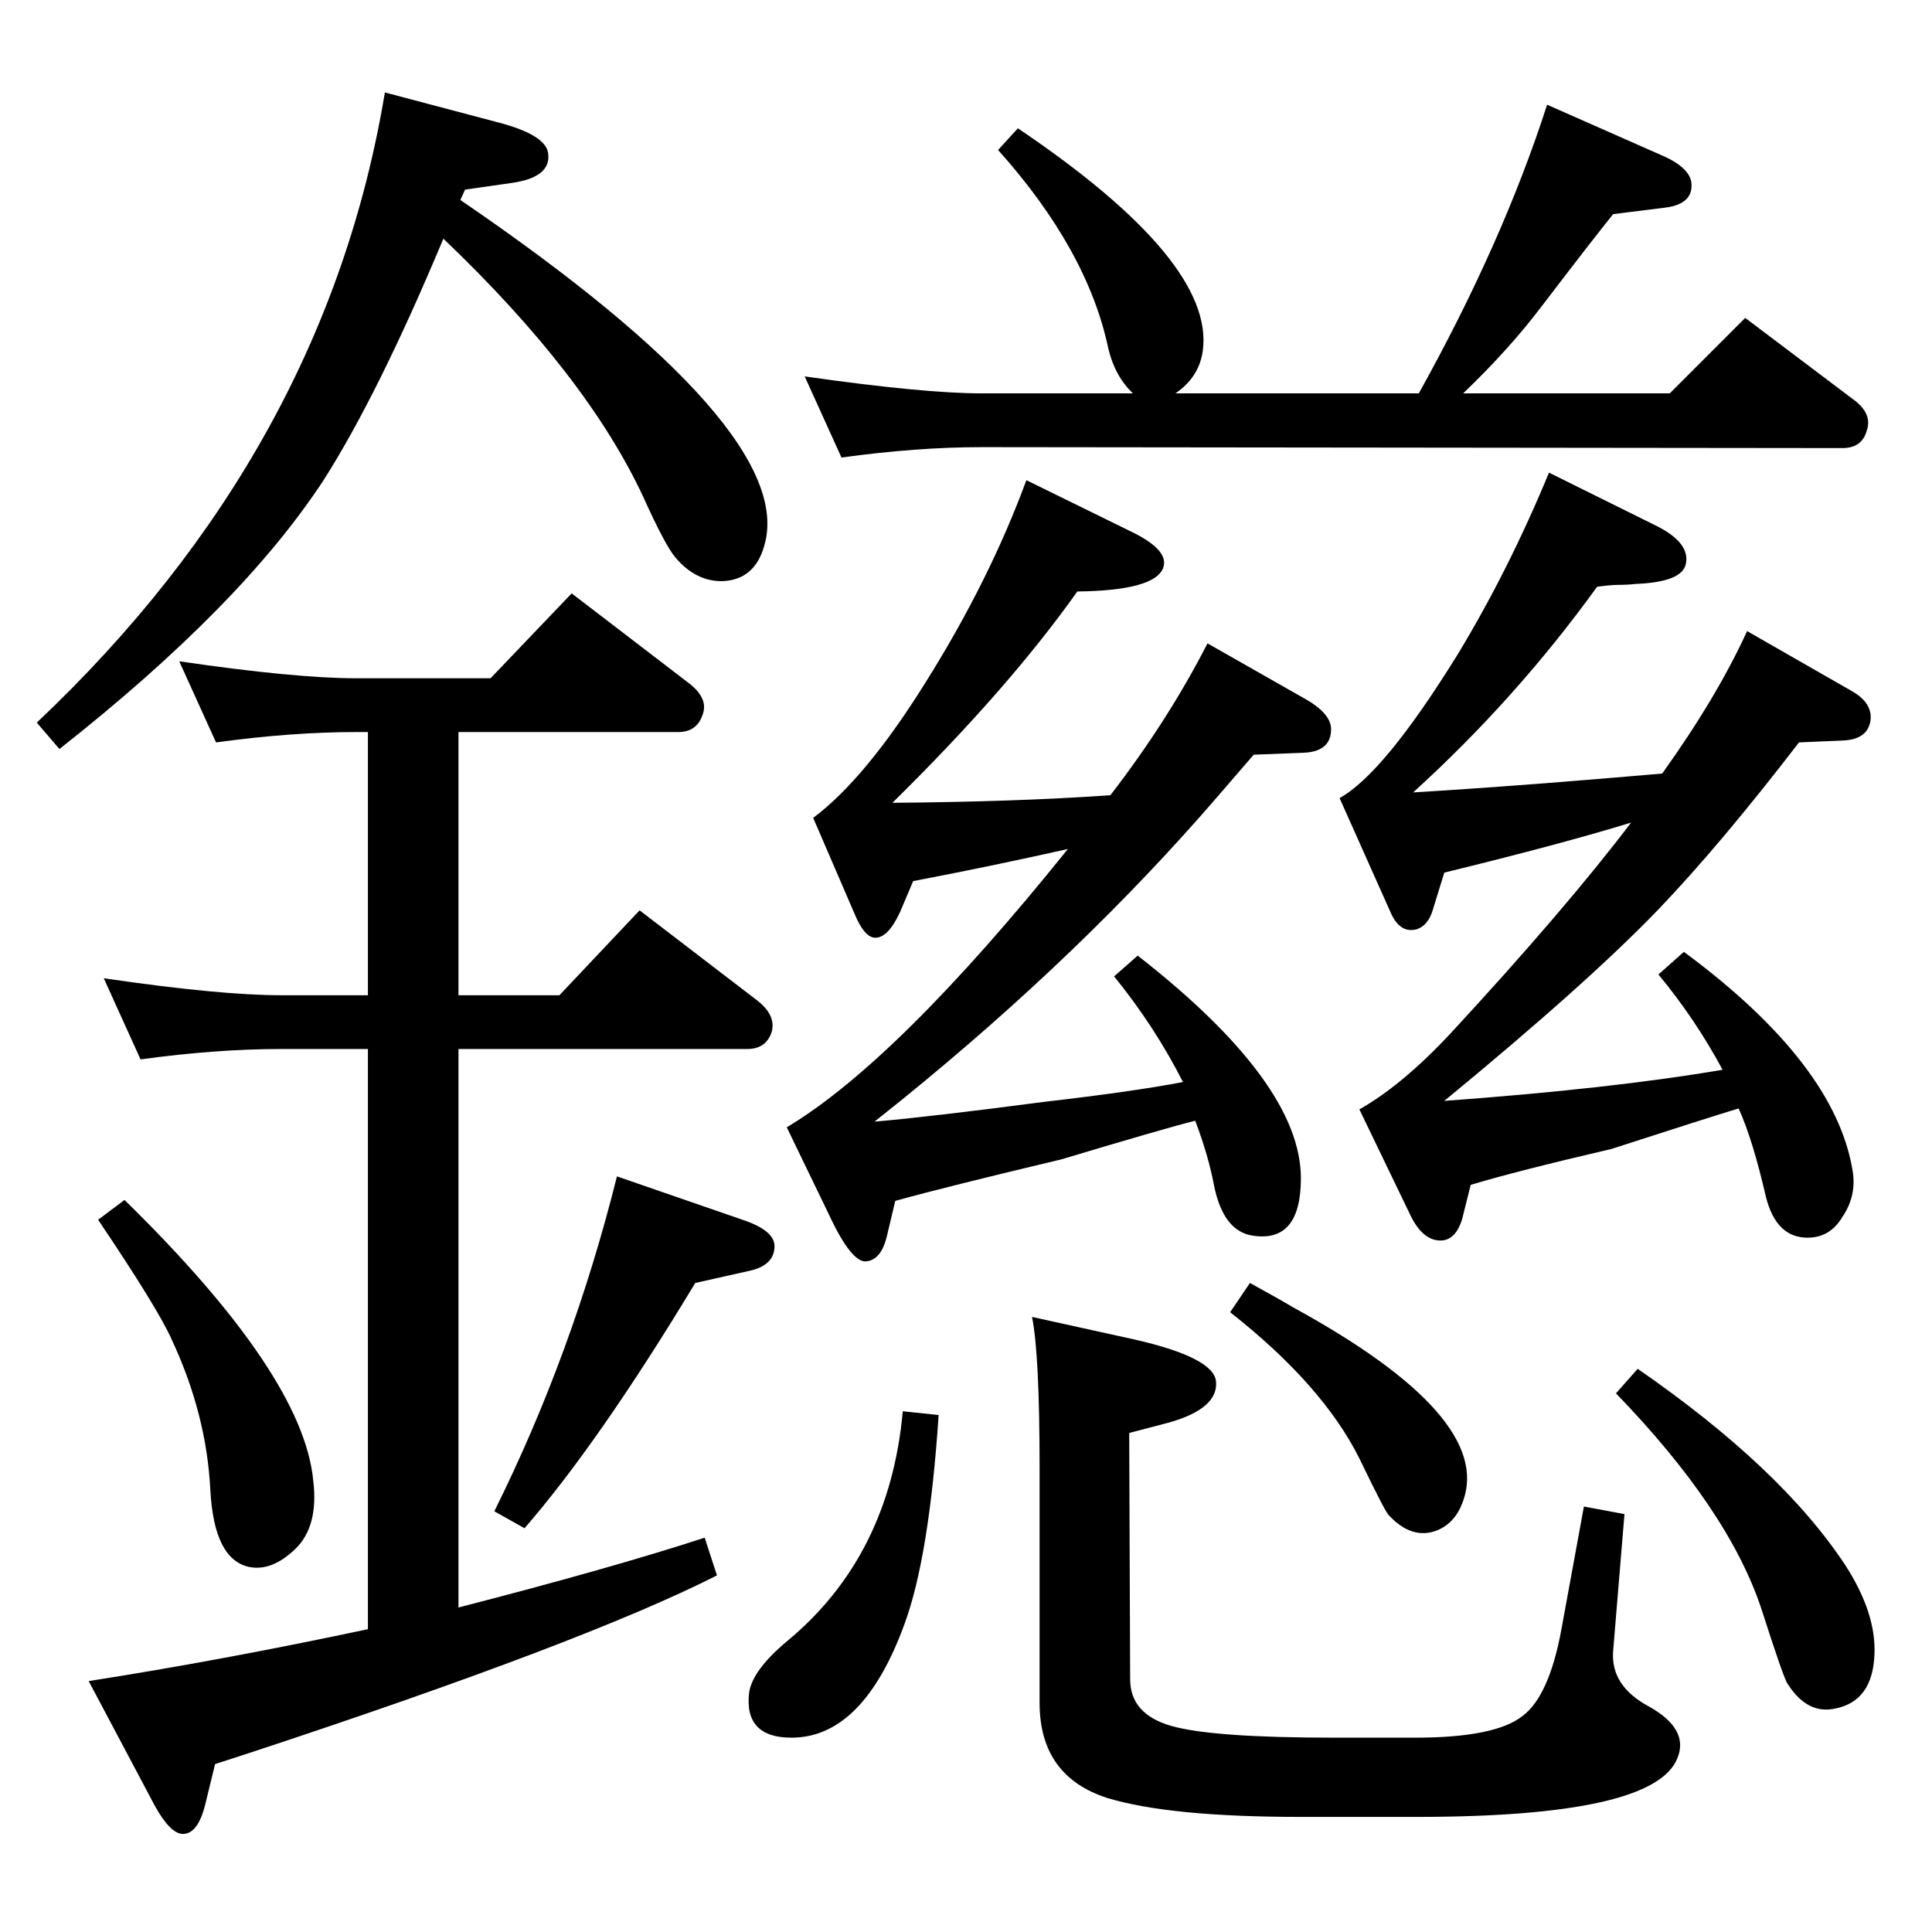 <?xml version="1.0" standalone="no"?>
<!DOCTYPE svg PUBLIC "-//W3C//DTD SVG 1.1//EN" "http://www.w3.org/Graphics/SVG/1.1/DTD/svg11.dtd" >
<svg xmlns="http://www.w3.org/2000/svg" xmlns:xlink="http://www.w3.org/1999/xlink" version="1.1" viewBox="0 0 2048 2048">
  <g transform="matrix(1 0 0 -1 0 2048)">
   <path fill="currentColor"
d="M390 321v615h-92q-69 0 -149 -11l-39 86q123 -18 188 -18h92v279h-12q-69 0 -149 -11l-39 86q123 -18 188 -18h142l86 90l124 -95q21 -16 15 -33q-6 -19 -26 -19h-233v-279h107l85 90l124 -95q21 -16 16 -34q-6 -18 -26 -18h-306v-592q163 42 261 74l13 -40
q-140 -71 -495 -188l-37 -12l-10 -41q-8 -34 -25 -33q-13 1 -29 30l-70 132q141 22 296 55zM488 1836q359 -245 322 -367q-10 -35 -43 -37q-29 -1 -51 25q-11 13 -34 64q-60 129 -212 274q-69 -165 -127 -256q-87 -133 -280 -285l-24 28q306 289 369 668l121 -32
q49 -13 52 -32q4 -26 -39 -32l-49 -7zM654 801l136 -47q31 -11 31 -27q0 -20 -26 -26l-58 -13q-102 -169 -181 -260l-32 18q83 167 130 355zM132 776q189 -185 200 -297q6 -49 -19 -73t-49 -19q-37 8 -41 81q-4 81 -41 160q-14 32 -78 127zM1201 1631q-19 18 -26 47
q-22 105 -117 211l21 23q209 -141 196 -236q-4 -28 -29 -45h258q89 160 136 306l120 -53q31 -13 33 -30q2 -22 -27 -26l-56 -7q-21 -26 -76 -98q-34 -45 -83 -92h219l80 80l114 -86q21 -15 15 -33q-5 -19 -26 -19l-912 1q-69 0 -149 -11l-39 86q126 -18 188 -18h160z
M1088 1539l110 -54q42 -20 35 -39q-9 -24 -91 -25q-73 -103 -196 -224q130 1 231 8q61 79 103 161l102 -58q29 -16 29 -33q0 -24 -30 -25l-52 -2q-25 -29 -38 -44q-143 -166 -334 -321l-30 -24q58 5 180 21q95 11 147 21q-30 59 -73 112l25 22q173 -135 173 -236
q0 -68 -50 -61q-32 4 -42 53q-6 32 -20 69q-32 -8 -142 -41q-122 -29 -176 -44l-9 -38q-6 -24 -21 -26q-16 -3 -41 51l-44 91q117 70 298 295q-85 -19 -164 -34l-14 -33q-13 -28 -27 -27q-11 1 -21 25l-44 102q56 42 120 145q67 107 106 213zM1642 1547l115 -57
q35 -18 30 -40q-4 -19 -53 -21q-9 -1 -19 -1q-7 0 -22 -2q-86 -119 -195 -218q67 4 156 11q62 5 108 9q58 81 90 151l110 -63q22 -12 21 -30q-2 -22 -30 -23l-46 -2q-83 -108 -149 -177q-75 -78 -227 -203q178 13 295 33q-29 54 -68 101l27 24q161 -119 179 -233
q4 -26 -11 -48q-13 -22 -37 -22q-33 0 -44 43q-14 61 -29 94q-33 -10 -135 -43q-99 -23 -149 -38l-9 -36q-7 -23 -23 -23q-19 0 -32 27l-54 112q46 26 98 82q121 131 190 222q-75 -23 -198 -53l-12 -39q-5 -17 -17 -21q-18 -5 -28 18l-54 121q47 26 125 152q54 89 97 193z
M957 552l38 -4q-10 -150 -36 -221q-44 -121 -120 -121q-50 0 -45 47q3 24 40 55q109 90 123 244zM1679 451l43 -8l-12 -145q-3 -37 38 -59q43 -24 30 -55q-25 -62 -277 -62h-122q-139 0 -205 20q-72 23 -72 101v249q0 120 -8 160l109 -24q83 -19 86 -44q3 -29 -50 -44
l-42 -11l1 -261q0 -37 43.5 -49.5t172.5 -12.5h86q85 0 114 23q28 21 41 91zM1325 688q31 -17 46 -26q212 -116 180 -205q-8 -23 -27 -31q-27 -11 -52 16q-4 4 -31 60q-39 78 -137 155zM1736 597q152 -105 220 -208q33 -51 31 -95q-2 -49 -41 -57q-30 -7 -51 26q-4 5 -28 80
q-35 105 -154 228z" />
  </g>

</svg>
